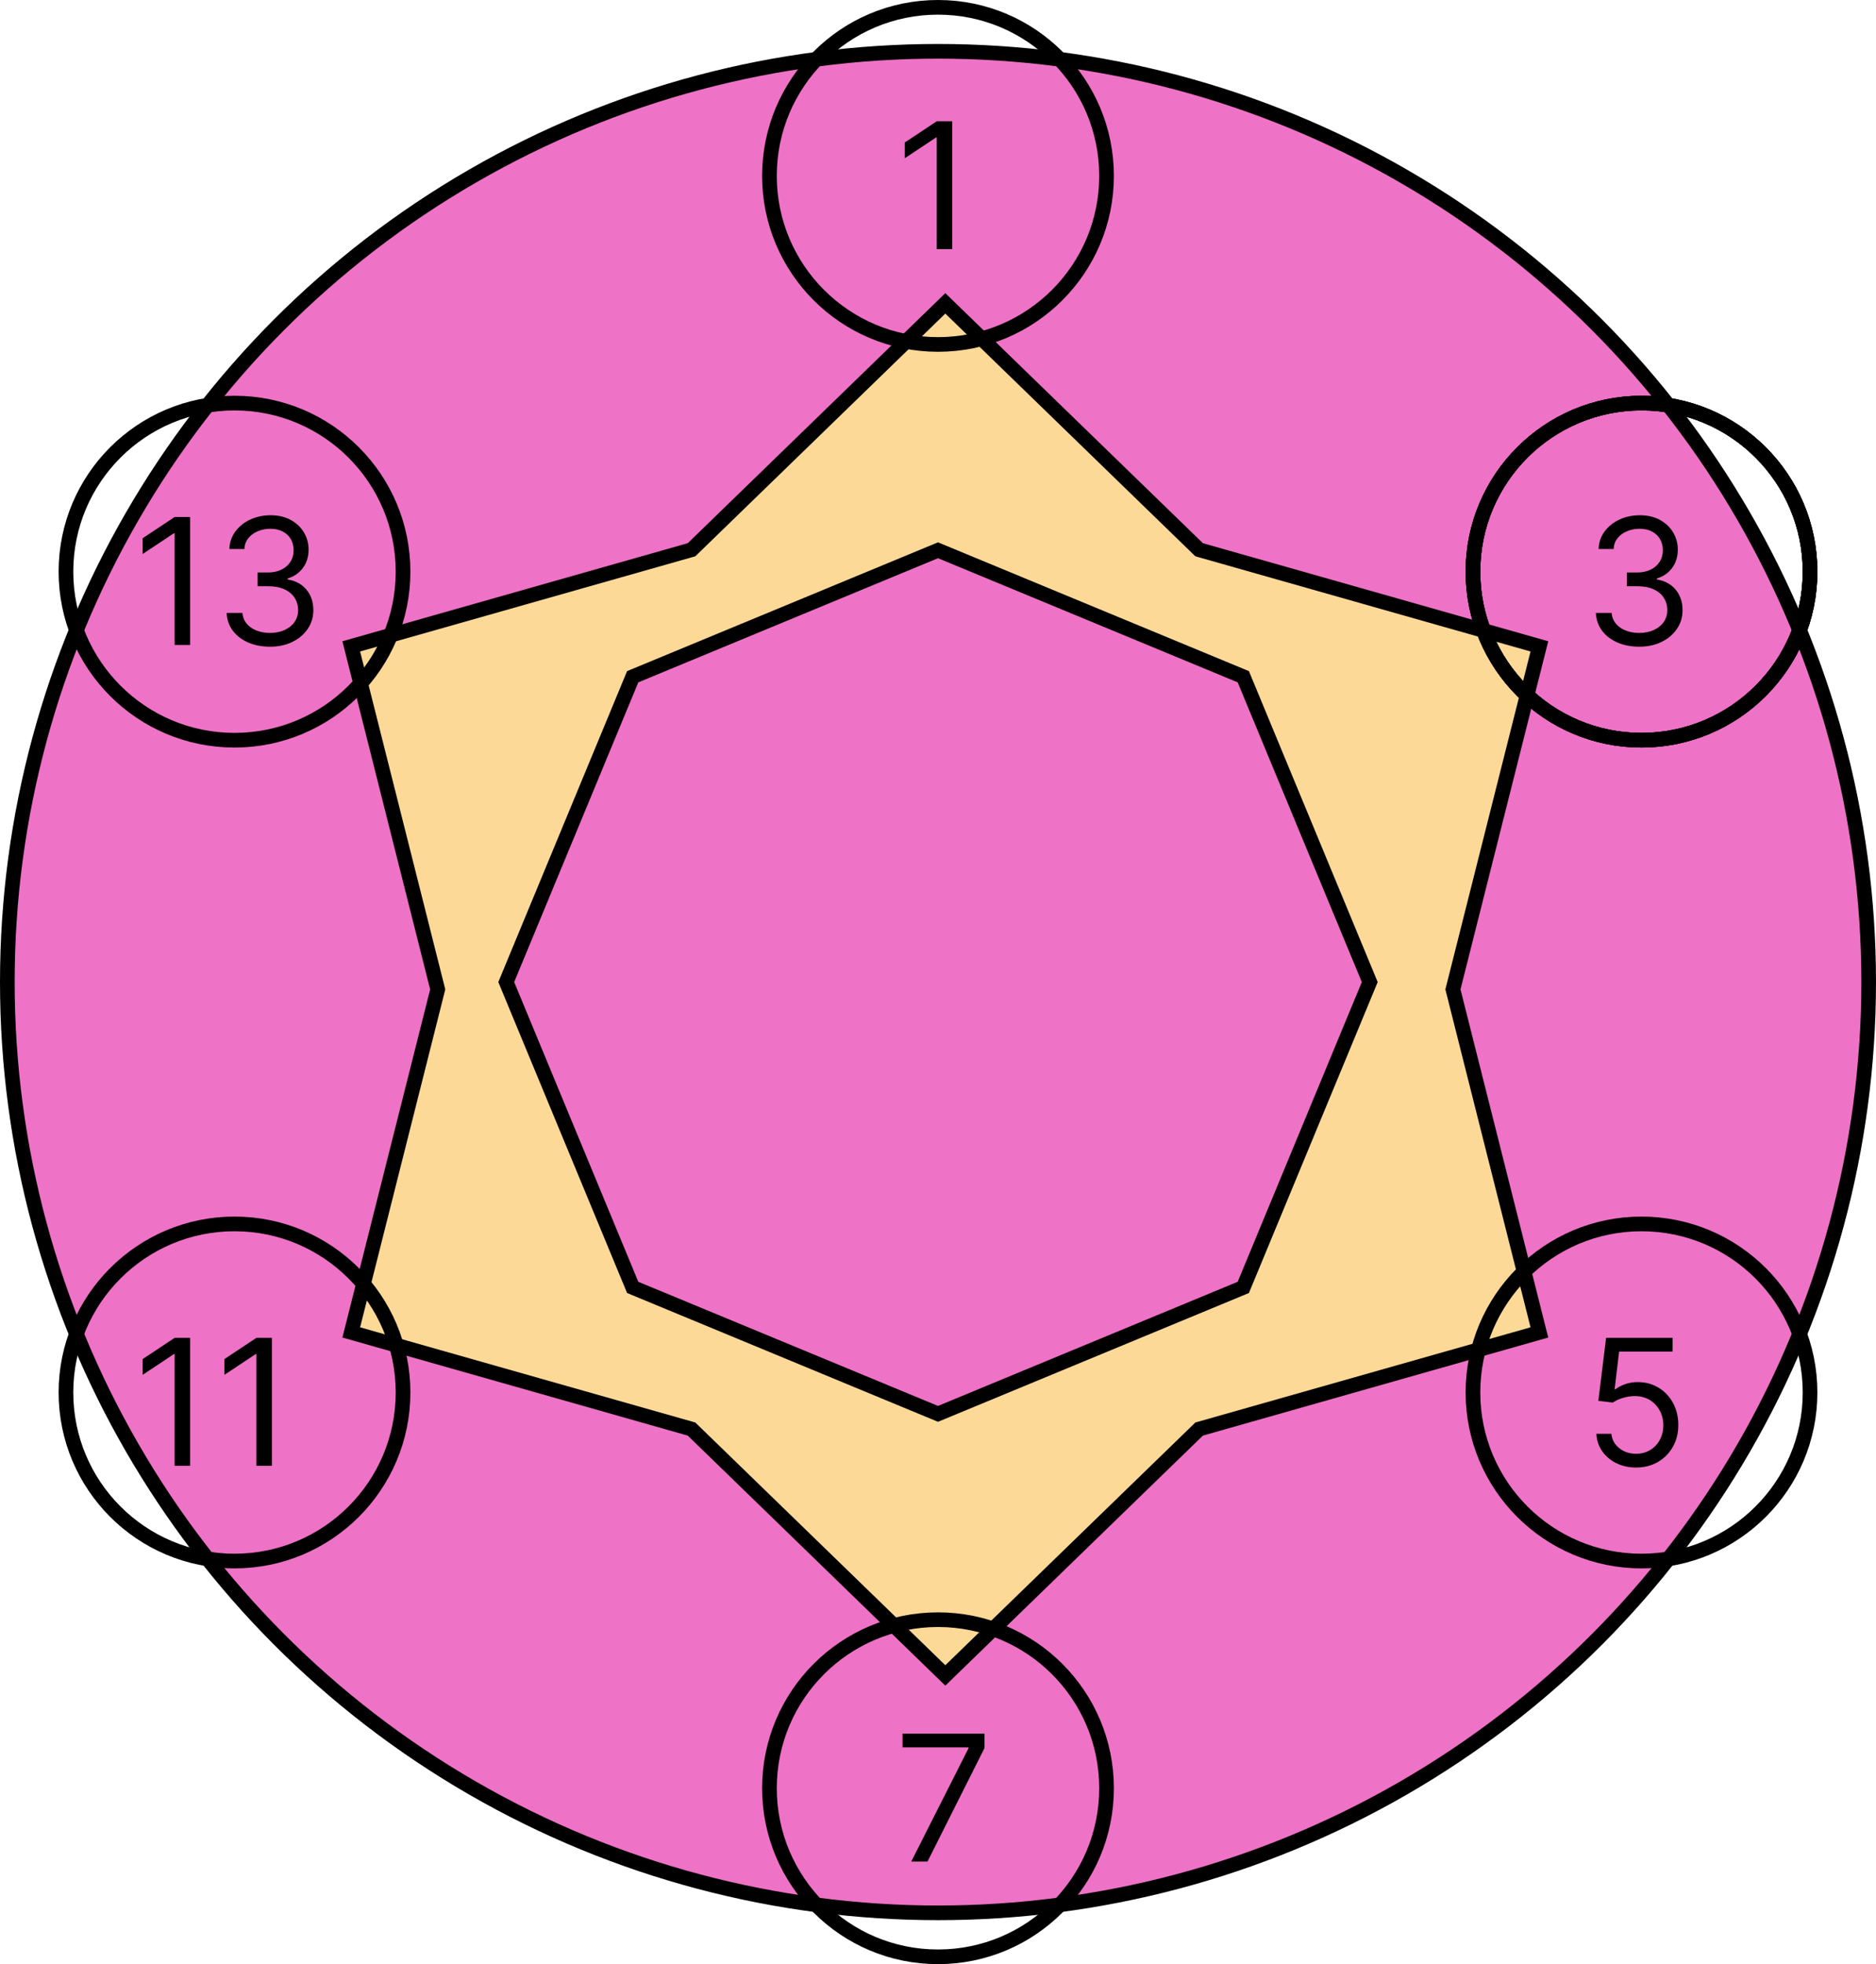 <svg width="128" height="134" viewBox="0 0 128 134" fill="none" xmlns="http://www.w3.org/2000/svg">
<circle cx="64" cy="67" r="63.5" fill="#EE72C5" stroke="black"/>
<path d="M81.727 37.418L81.817 37.506L81.938 37.54L105.033 44.098L99.165 67.378L99.134 67.5L99.165 67.622L105.033 90.902L81.938 97.46L81.817 97.494L81.727 97.582L64.5 114.303L47.273 97.582L47.183 97.494L47.062 97.46L23.967 90.902L29.835 67.622L29.866 67.5L29.835 67.378L23.967 44.098L47.062 37.54L47.183 37.506L47.273 37.418L64.5 20.697L81.727 37.418Z" fill="#FDD998" stroke="black"/>
<path d="M111.852 44.119C111.29 44.119 110.788 44.023 110.348 43.83C109.911 43.636 109.563 43.368 109.304 43.024C109.048 42.678 108.909 42.276 108.886 41.818H109.96C109.983 42.099 110.08 42.342 110.25 42.547C110.42 42.749 110.643 42.905 110.919 43.016C111.195 43.126 111.5 43.182 111.835 43.182C112.21 43.182 112.543 43.117 112.832 42.986C113.122 42.855 113.349 42.673 113.514 42.44C113.679 42.207 113.761 41.938 113.761 41.631C113.761 41.31 113.682 41.027 113.523 40.783C113.364 40.535 113.131 40.342 112.824 40.203C112.517 40.064 112.142 39.994 111.699 39.994H111V39.057H111.699C112.045 39.057 112.349 38.994 112.611 38.869C112.875 38.744 113.081 38.568 113.229 38.341C113.379 38.114 113.455 37.847 113.455 37.54C113.455 37.244 113.389 36.987 113.259 36.769C113.128 36.55 112.943 36.379 112.705 36.257C112.469 36.135 112.19 36.074 111.869 36.074C111.568 36.074 111.284 36.129 111.017 36.24C110.753 36.348 110.537 36.506 110.369 36.713C110.202 36.918 110.111 37.165 110.097 37.455H109.074C109.091 36.997 109.229 36.597 109.487 36.253C109.746 35.906 110.084 35.636 110.501 35.443C110.922 35.25 111.384 35.153 111.886 35.153C112.426 35.153 112.889 35.263 113.276 35.481C113.662 35.697 113.959 35.983 114.166 36.338C114.374 36.693 114.477 37.077 114.477 37.489C114.477 37.98 114.348 38.399 114.089 38.746C113.834 39.092 113.486 39.332 113.045 39.466V39.534C113.597 39.625 114.027 39.859 114.337 40.237C114.646 40.612 114.801 41.077 114.801 41.631C114.801 42.105 114.672 42.531 114.413 42.909C114.158 43.284 113.808 43.58 113.365 43.795C112.922 44.011 112.418 44.119 111.852 44.119Z" fill="black"/>
<path d="M64.972 8.273V17H63.915V9.381H63.864L61.733 10.796V9.722L63.915 8.273H64.972Z" fill="black"/>
<path d="M111.631 100.119C111.131 100.119 110.68 100.02 110.28 99.821C109.879 99.622 109.558 99.349 109.317 99.003C109.075 98.656 108.943 98.261 108.92 97.818H109.943C109.983 98.213 110.162 98.54 110.48 98.798C110.801 99.054 111.185 99.182 111.631 99.182C111.989 99.182 112.307 99.098 112.585 98.93C112.866 98.763 113.087 98.533 113.246 98.24C113.408 97.945 113.489 97.611 113.489 97.239C113.489 96.858 113.405 96.519 113.237 96.22C113.072 95.919 112.845 95.682 112.555 95.508C112.266 95.335 111.935 95.247 111.562 95.244C111.295 95.242 111.021 95.283 110.74 95.368C110.459 95.45 110.227 95.557 110.045 95.688L109.057 95.568L109.585 91.273H114.119V92.21H110.472L110.165 94.784H110.216C110.395 94.642 110.619 94.524 110.889 94.43C111.159 94.337 111.44 94.29 111.733 94.29C112.267 94.29 112.743 94.418 113.161 94.673C113.581 94.926 113.911 95.273 114.149 95.713C114.391 96.153 114.511 96.656 114.511 97.222C114.511 97.778 114.386 98.276 114.136 98.713C113.889 99.148 113.548 99.492 113.114 99.744C112.679 99.994 112.185 100.119 111.631 100.119Z" fill="black"/>
<path d="M62.176 127L66.079 119.278V119.21H61.58V118.273H67.171V119.261L63.284 127H62.176Z" fill="black"/>
<path d="M12.972 91.273V100H11.915V92.381H11.864L9.733 93.796V92.722L11.915 91.273H12.972ZM18.55 91.273V100H17.493V92.381H17.442L15.311 93.796V92.722L17.493 91.273H18.55Z" fill="black"/>
<path d="M12.972 35.273V44H11.915V36.381H11.864L9.733 37.795V36.722L11.915 35.273H12.972ZM18.43 44.119C17.868 44.119 17.366 44.023 16.926 43.83C16.489 43.636 16.141 43.368 15.882 43.024C15.626 42.678 15.487 42.276 15.464 41.818H16.538C16.561 42.099 16.658 42.342 16.828 42.547C16.999 42.749 17.222 42.905 17.497 43.016C17.773 43.126 18.078 43.182 18.413 43.182C18.788 43.182 19.121 43.117 19.41 42.986C19.7 42.855 19.928 42.673 20.092 42.44C20.257 42.207 20.34 41.938 20.34 41.631C20.34 41.31 20.26 41.027 20.101 40.783C19.942 40.535 19.709 40.342 19.402 40.203C19.095 40.064 18.72 39.994 18.277 39.994H17.578V39.057H18.277C18.624 39.057 18.928 38.994 19.189 38.869C19.453 38.744 19.659 38.568 19.807 38.341C19.957 38.114 20.033 37.847 20.033 37.54C20.033 37.244 19.967 36.987 19.837 36.769C19.706 36.55 19.521 36.379 19.283 36.257C19.047 36.135 18.768 36.074 18.447 36.074C18.146 36.074 17.862 36.129 17.595 36.24C17.331 36.348 17.115 36.506 16.947 36.713C16.78 36.918 16.689 37.165 16.675 37.455H15.652C15.669 36.997 15.807 36.597 16.065 36.253C16.324 35.906 16.662 35.636 17.079 35.443C17.5 35.25 17.962 35.153 18.465 35.153C19.004 35.153 19.467 35.263 19.854 35.481C20.24 35.697 20.537 35.983 20.744 36.338C20.952 36.693 21.055 37.077 21.055 37.489C21.055 37.98 20.926 38.399 20.668 38.746C20.412 39.092 20.064 39.332 19.624 39.466V39.534C20.175 39.625 20.605 39.859 20.915 40.237C21.224 40.612 21.379 41.077 21.379 41.631C21.379 42.105 21.25 42.531 20.991 42.909C20.736 43.284 20.386 43.58 19.943 43.795C19.5 44.011 18.996 44.119 18.43 44.119Z" fill="black"/>
<path d="M43.169 46.169L64 37.541L84.831 46.169L93.459 67L84.831 87.831L64 96.459L43.169 87.831L34.541 67L43.169 46.169Z" fill="#EE72C5" stroke="black"/>
<circle cx="112" cy="39" r="11.5" stroke="black"/>
<circle cx="112" cy="39" r="11.5" stroke="black"/>
<circle cx="112" cy="39" r="11.5" stroke="black"/>
<circle cx="64" cy="12" r="11.5" stroke="black"/>
<circle cx="16" cy="39" r="11.5" stroke="black"/>
<circle cx="16" cy="95" r="11.5" stroke="black"/>
<circle cx="64" cy="122" r="11.5" stroke="black"/>
<circle cx="112" cy="95" r="11.5" stroke="black"/>
</svg>
